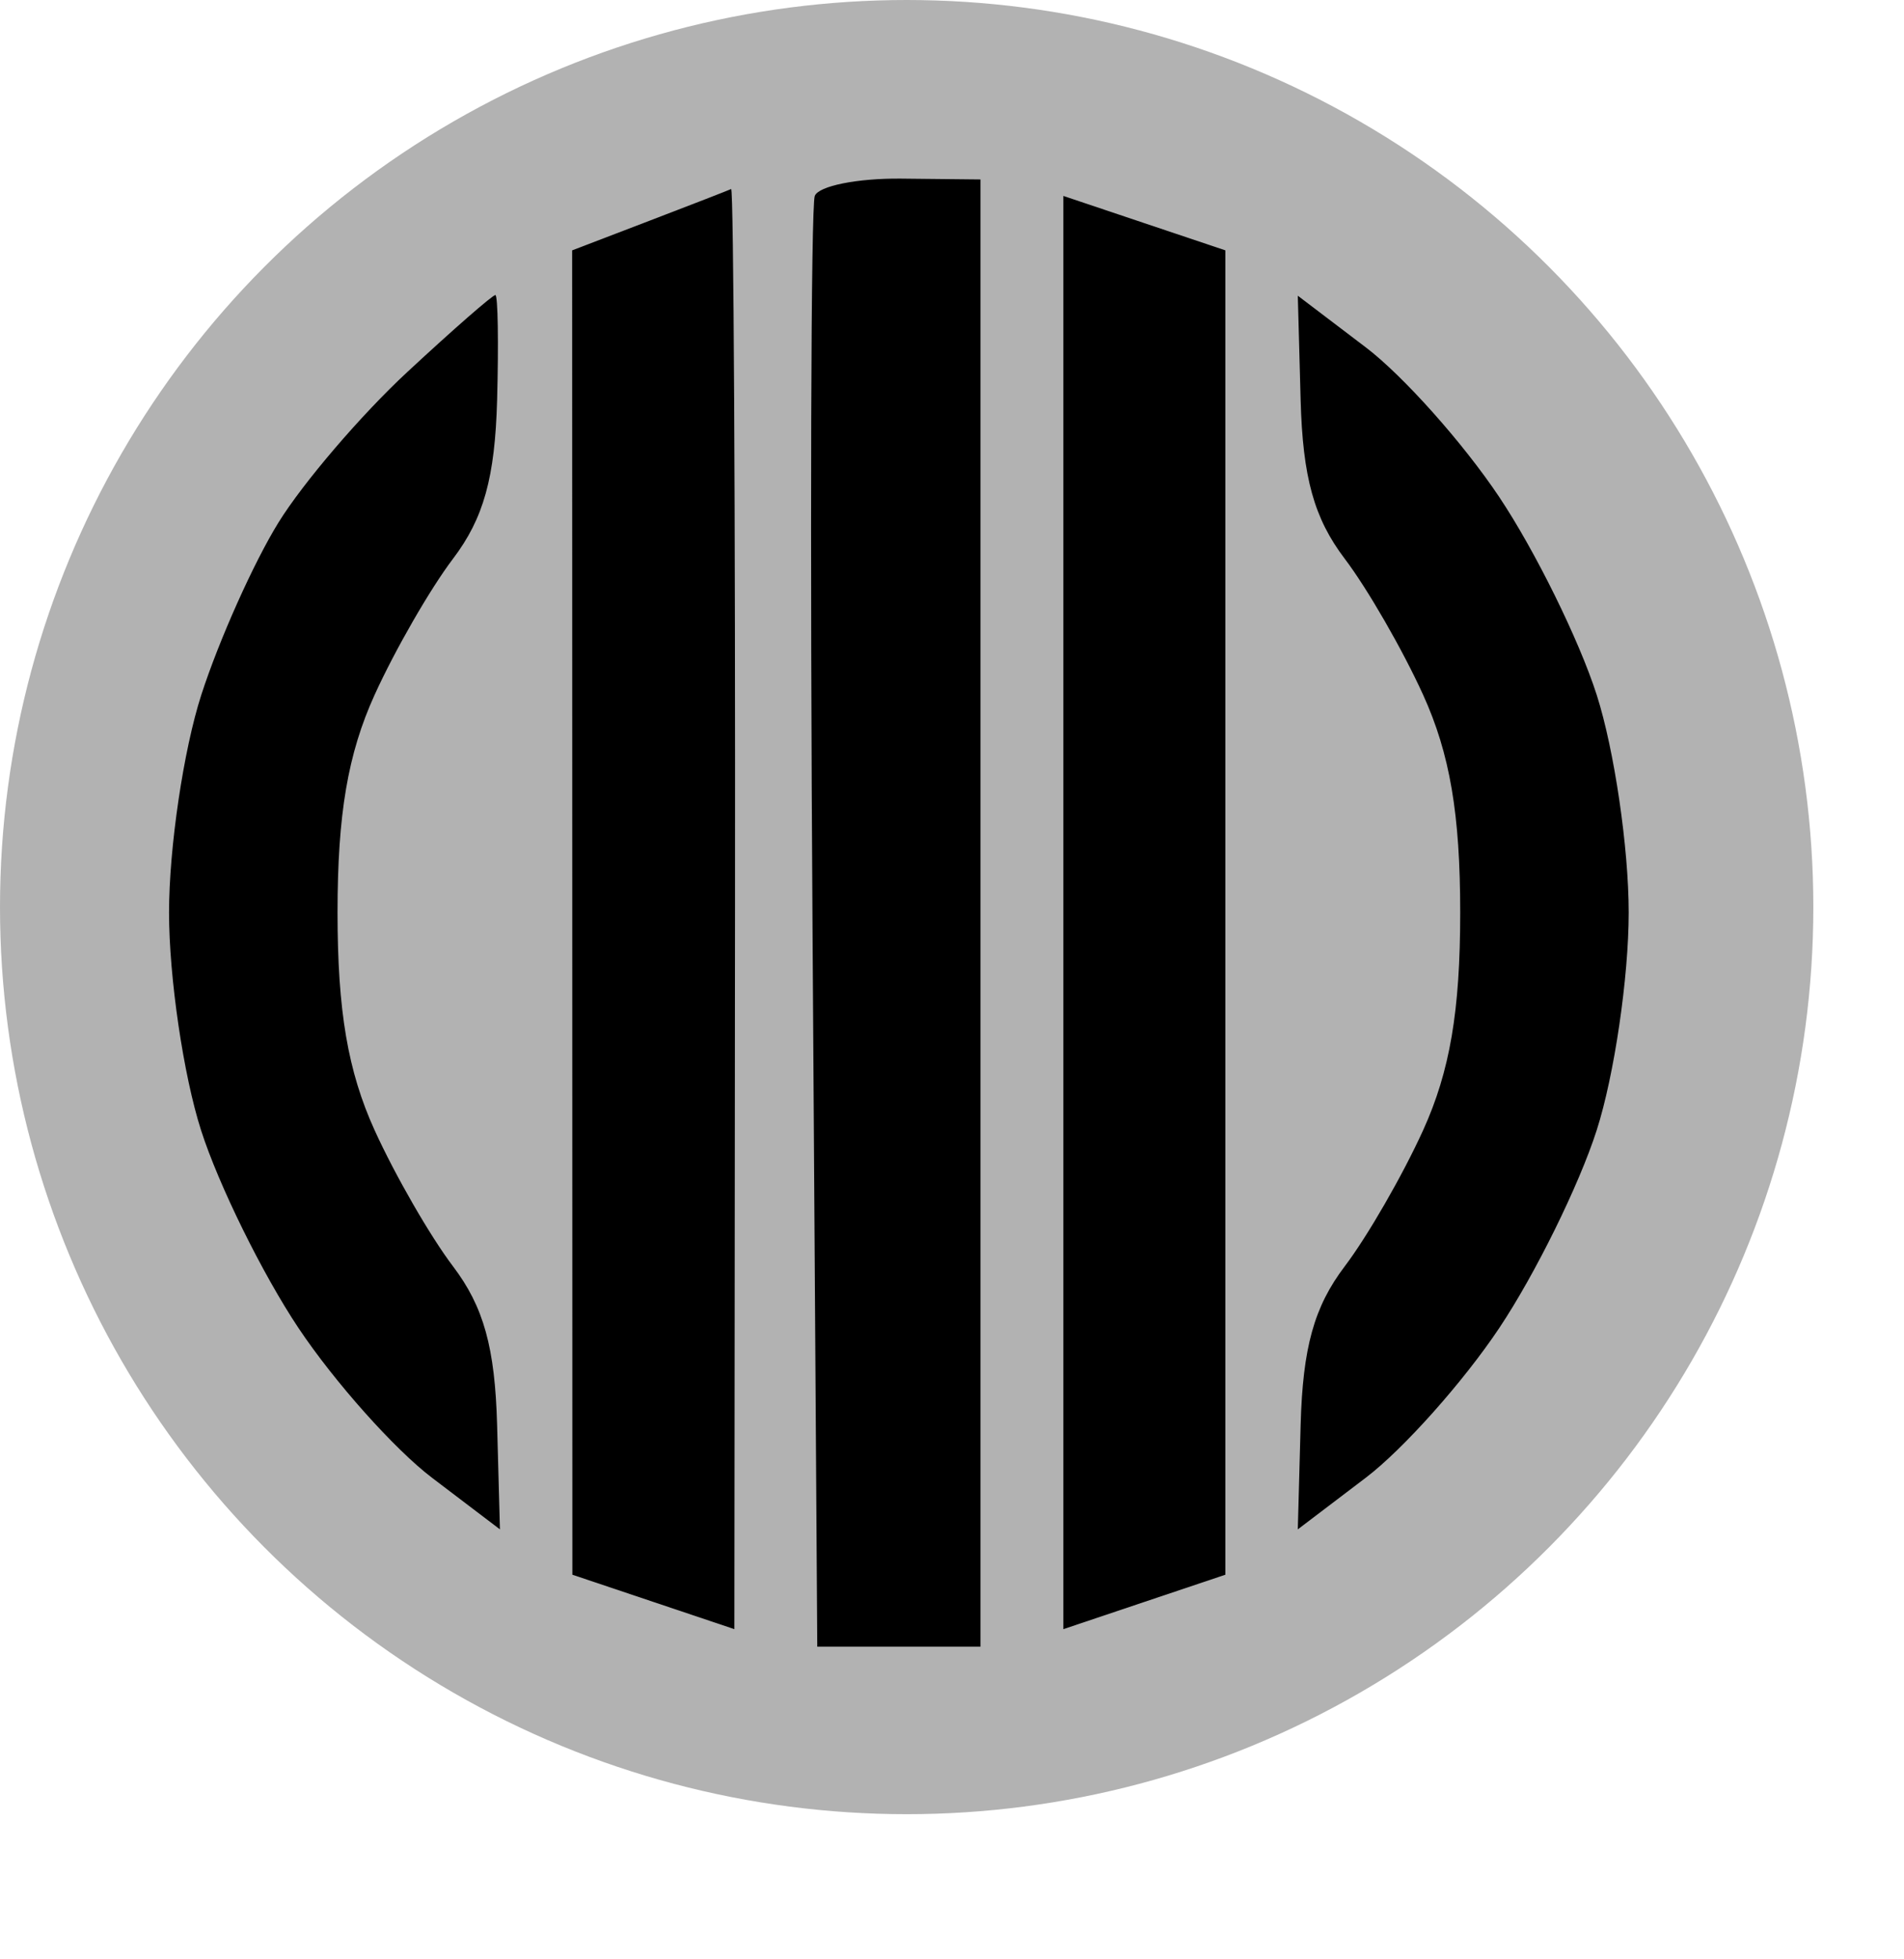 <?xml version="1.0" standalone="no"?>
<svg width="105" height="108" viewBox="0 0 105 108" xmlns="http://www.w3.org/2000/svg" xmlns:xlink="http://www.w3.org/1999/xlink" version="1.1"><!--?xml version="1.0" encoding="utf-8"?-->
<!-- Generator: Adobe Illustrator 15.0.2, SVG Export Plug-In . SVG Version: 6.00 Build 0)  -->

<svg version="1.1" id="Ebene_1" xmlns="http://www.w3.org/2000/svg" xmlns:xlink="http://www.w3.org/1999/xlink" x="0px" y="0px" width="100px" height="100px" viewBox="0 0 100 100" enable-background="new 0 0 100 100" xml:space="preserve">
<circle fill="#B2B2B2" cx="50" cy="50" r="50"></circle></svg><path d="M 52.124 12.546 C 49.717 12.521 47.574 12.95 47.362 13.5 C 47.15 14.05 47.095 32.268 47.239 53.984 L 47.5 93.467 L 52 93.467 L 56.5 93.467 L 56.5 53.029 L 56.5 12.592 L 52.124 12.546 Z M 42.75 13.12 C 42.612 13.186 40.584 13.974 38.241 14.87 L 33.983 16.5 L 33.989 53 L 33.995 89.5 L 38.462 91 L 42.928 92.5 L 42.964 52.75 C 42.984 30.887 42.888 13.054 42.75 13.12 Z M 65.538 15 L 61.072 13.5 L 61.072 53 L 61.072 92.5 L 65.538 91 L 70.005 89.5 L 70.005 53 L 70.005 16.5 L 65.538 15 Z M 29.75 18.964 C 29.613 18.944 27.422 20.857 24.883 23.214 C 22.343 25.571 19.151 29.3 17.788 31.5 C 16.426 33.7 14.51 37.975 13.532 41 C 12.553 44.025 11.752 49.425 11.752 53 C 11.752 56.575 12.547 61.975 13.517 65 C 14.488 68.025 16.906 72.931 18.891 75.903 C 20.876 78.874 24.188 82.586 26.25 84.153 L 30 87 L 29.844 81.25 C 29.728 76.979 29.102 74.728 27.411 72.5 C 26.158 70.85 24.214 67.475 23.089 65 C 21.611 61.747 21.044 58.421 21.044 53 C 21.044 47.579 21.611 44.253 23.089 41 C 24.214 38.525 26.158 35.15 27.411 33.5 C 29.102 31.272 29.728 29.021 29.844 24.75 C 29.93 21.587 29.887 18.984 29.75 18.964 Z M 77.75 21.847 L 74 19 L 74.156 24.75 C 74.272 29.021 74.898 31.272 76.589 33.5 C 77.842 35.15 79.786 38.525 80.911 41 C 82.389 44.253 82.956 47.579 82.956 53 C 82.956 58.421 82.389 61.747 80.911 65 C 79.786 67.475 77.842 70.85 76.589 72.5 C 74.898 74.728 74.272 76.979 74.156 81.25 L 74 87 L 77.75 84.153 C 79.812 82.586 83.124 78.874 85.109 75.903 C 87.094 72.931 89.512 68.025 90.483 65 C 91.453 61.975 92.248 56.575 92.248 53 C 92.248 49.425 91.453 44.025 90.483 41 C 89.512 37.975 87.094 33.069 85.109 30.097 C 83.124 27.126 79.812 23.414 77.75 21.847 Z " fill="#000000" transform="matrix(1 0 0 1 -2.43 -2.7)"></path></svg>
